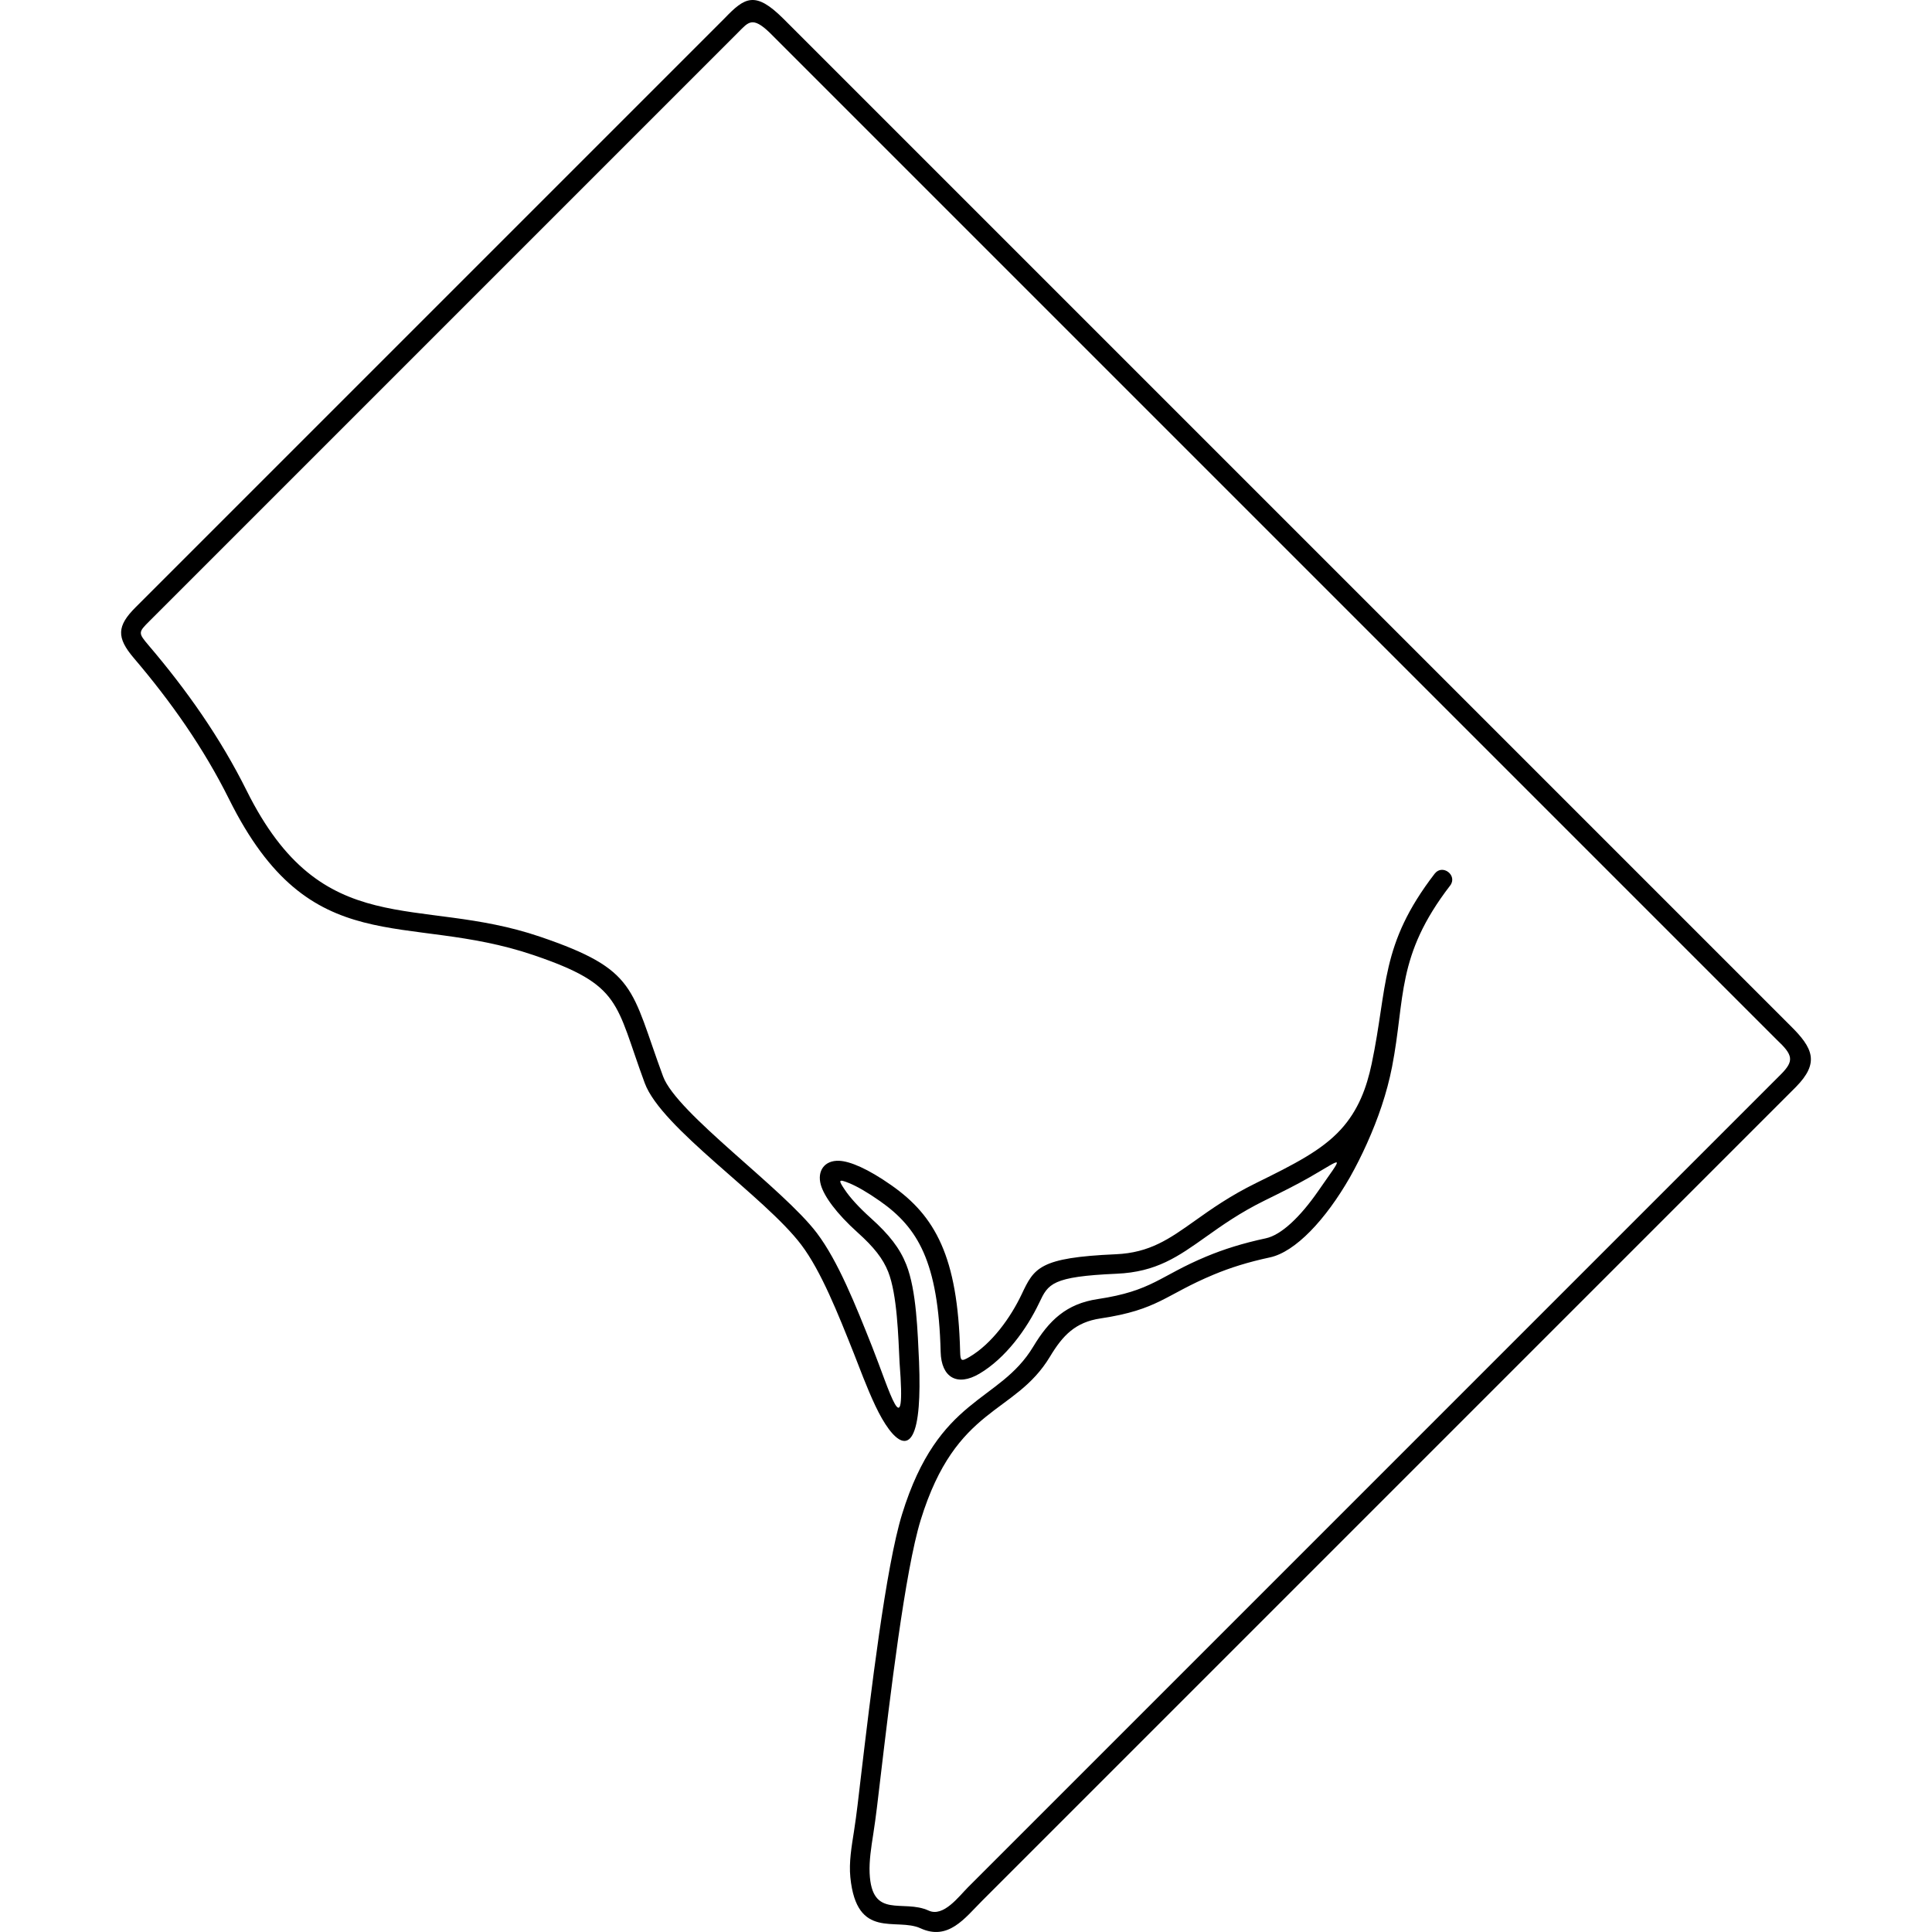 <svg height='100px' width='100px'  fill="#000000" xmlns="http://www.w3.org/2000/svg" xmlns:xlink="http://www.w3.org/1999/xlink" xmlns:xodm="http://www.corel.com/coreldraw/odm/2003" xml:space="preserve" version="1.1" style="shape-rendering:geometricPrecision;text-rendering:geometricPrecision;image-rendering:optimizeQuality;" viewBox="0 0 34105.07 38993.83" x="0px" y="0px" fill-rule="evenodd" clip-rule="evenodd"><defs><style type="text/css">
   
    .fil0 {fill:#000000;fill-rule:nonzero}
   
  </style></defs><g><path class="fil0" d="M25651.65 21532.33c-103.86,532.21 -282.91,1048.21 -504.98,1542.85 -107.22,238.83 -222.21,467.77 -343.29,682.37 -492.5,860.96 -1103.75,1510.65 -1617.2,1620.72 -442.38,94.83 -800.54,208.01 -1134.11,347.04 -990.39,412.82 -1110.12,708.53 -2284.95,884.65 -508.57,76.24 -761.15,341.8 -1018.61,769.66 -714.03,1186.57 -1892.48,973.9 -2609.96,3297.04 -317.47,1027.95 -620.92,3588.08 -819.38,5262.53 -42.8,361.07 -82.15,720.23 -138.55,1079.44 -41.66,265.31 -84.53,540.47 -73.29,787.26 42.95,943.21 673.12,517.89 1191.15,755.71 299.26,137.38 606.6,-283.14 798.1,-474.63l16400.53 -16400.54c278.42,-278.41 246.3,-394.78 -86.07,-706.32l-20323.21 -20323.21c-347.63,-333.06 -427.54,-209.63 -628.89,-8.28l-11888.8 11888.79c-223.28,223.28 -229.98,235.33 -14.64,488.01 772.47,906.41 1447.78,1866.19 1979.19,2933.84 1534.74,3083.46 3438.08,2102.49 5917.22,2945.08 1975.09,671.28 1828.26,1038.78 2487.03,2821.07 274.96,743.9 2422.17,2260.22 3103.91,3161.7 428.18,566.17 782.31,1456.56 1113.9,2290.24 347.32,873.47 693.8,2105.55 555.03,323.81 -25.66,-522.41 -47.52,-1373.78 -229.87,-1832.95 -105.39,-265.36 -286.66,-496.11 -613.91,-790.07 -435.47,-391.17 -679.85,-734.62 -745.21,-964.64 -79.3,-279.07 72.93,-498.28 370.37,-485.24 218.71,9.59 576.41,159.15 1053.36,493.93 438.4,307.72 774.85,663.36 1009.17,1194.81 227.69,516.41 354.09,1195.84 378.43,2160.09 4.9,194.24 21.74,208.28 189.47,109.44 453.75,-267.42 831.32,-797.67 1052.61,-1264.08 251.97,-531.09 351.32,-740.48 1901.21,-807.9 685.34,-29.81 1081.59,-311.29 1590.26,-672.63 332.68,-236.32 710.31,-504.58 1243.63,-766.69 763.9,-375.43 1319.8,-657.21 1703.95,-1076.55 356.33,-388.96 523.55,-845.89 625.26,-1328.82 328.89,-1561.77 163.68,-2395.91 1271.52,-3836.31 157.99,-204.58 469.45,35.95 311.45,240.53 -1097.01,1426.31 -900.08,2265.7 -1171.85,3658.23zm-1659.02 2225.91c-267.09,153.06 -568.32,302.84 -908.63,470.09 -501.13,246.28 -866.37,505.74 -1188.13,734.3 -562.02,399.24 -999.81,710.23 -1801.5,745.1 -1312.58,57.1 -1383.12,205.76 -1562,582.79 -256.54,540.72 -684.94,1125.85 -1209.87,1435.22 -447.66,263.84 -768.54,75.78 -781.54,-439.39 -22.91,-907.87 -138.47,-1539.73 -346.04,-2010.53 -200.94,-455.76 -493.05,-763.26 -875.03,-1031.38 -260.97,-183.18 -469.78,-301.56 -626.07,-365.3 -229.02,-93.41 -214.39,-55.35 -86.6,135.27 103.26,154.02 276.68,348.22 524.45,570.78 374.11,336.05 585.28,609.78 715.67,938.09 207.81,523.27 228.96,1375.63 257.63,1959.37 14.49,373.06 11.67,670.85 -6.63,903.39 -87.85,1115.78 -526.42,723.79 -874.67,-11.54 -176.35,-372.36 -333.02,-802.57 -432.31,-1052.22 -321.34,-807.94 -664.55,-1670.85 -1063.02,-2197.74 -738.45,-976.45 -2823.45,-2354.53 -3159.42,-3263.46 -600.76,-1625.34 -453.43,-1975.25 -2243.42,-2583.63 -2607.1,-886.07 -4495.31,169.69 -6143.87,-3142.44 -517.39,-1039.5 -1173.11,-1971.13 -1925.23,-2853.67 -353.2,-414.46 -341.3,-647.06 34.69,-1023.04l11888.8 -11888.8c407.64,-424.3 616.81,-559.86 1187.04,8.28l20323.2 20323.2c464.21,455.87 589.78,751.96 112.87,1237.19l-16427.33 16427.82c-346.69,346.66 -680.36,810.46 -1240.61,553.27 -489.88,-224.89 -1288.56,248.6 -1416.83,-1030.03 -30.38,-302.82 25.52,-622.97 73.85,-930.79 55.5,-353.46 93.36,-710.24 135.47,-1065.57 199.94,-1686.94 505.65,-4266.16 834.8,-5331.91 739.78,-2395.34 1958.02,-2235.94 2648.51,-3383.39 319.98,-531.77 669.15,-863.3 1299.22,-957.76 1108.07,-166.11 1243.45,-463.51 2190.9,-858.44 355.11,-148.01 735.29,-268.25 1203.5,-368.62 311.59,-66.8 693.01,-429.81 1054.65,-950.84 530.96,-764.98 528.05,-681.72 -166.48,-283.73z"></path></g></svg>
